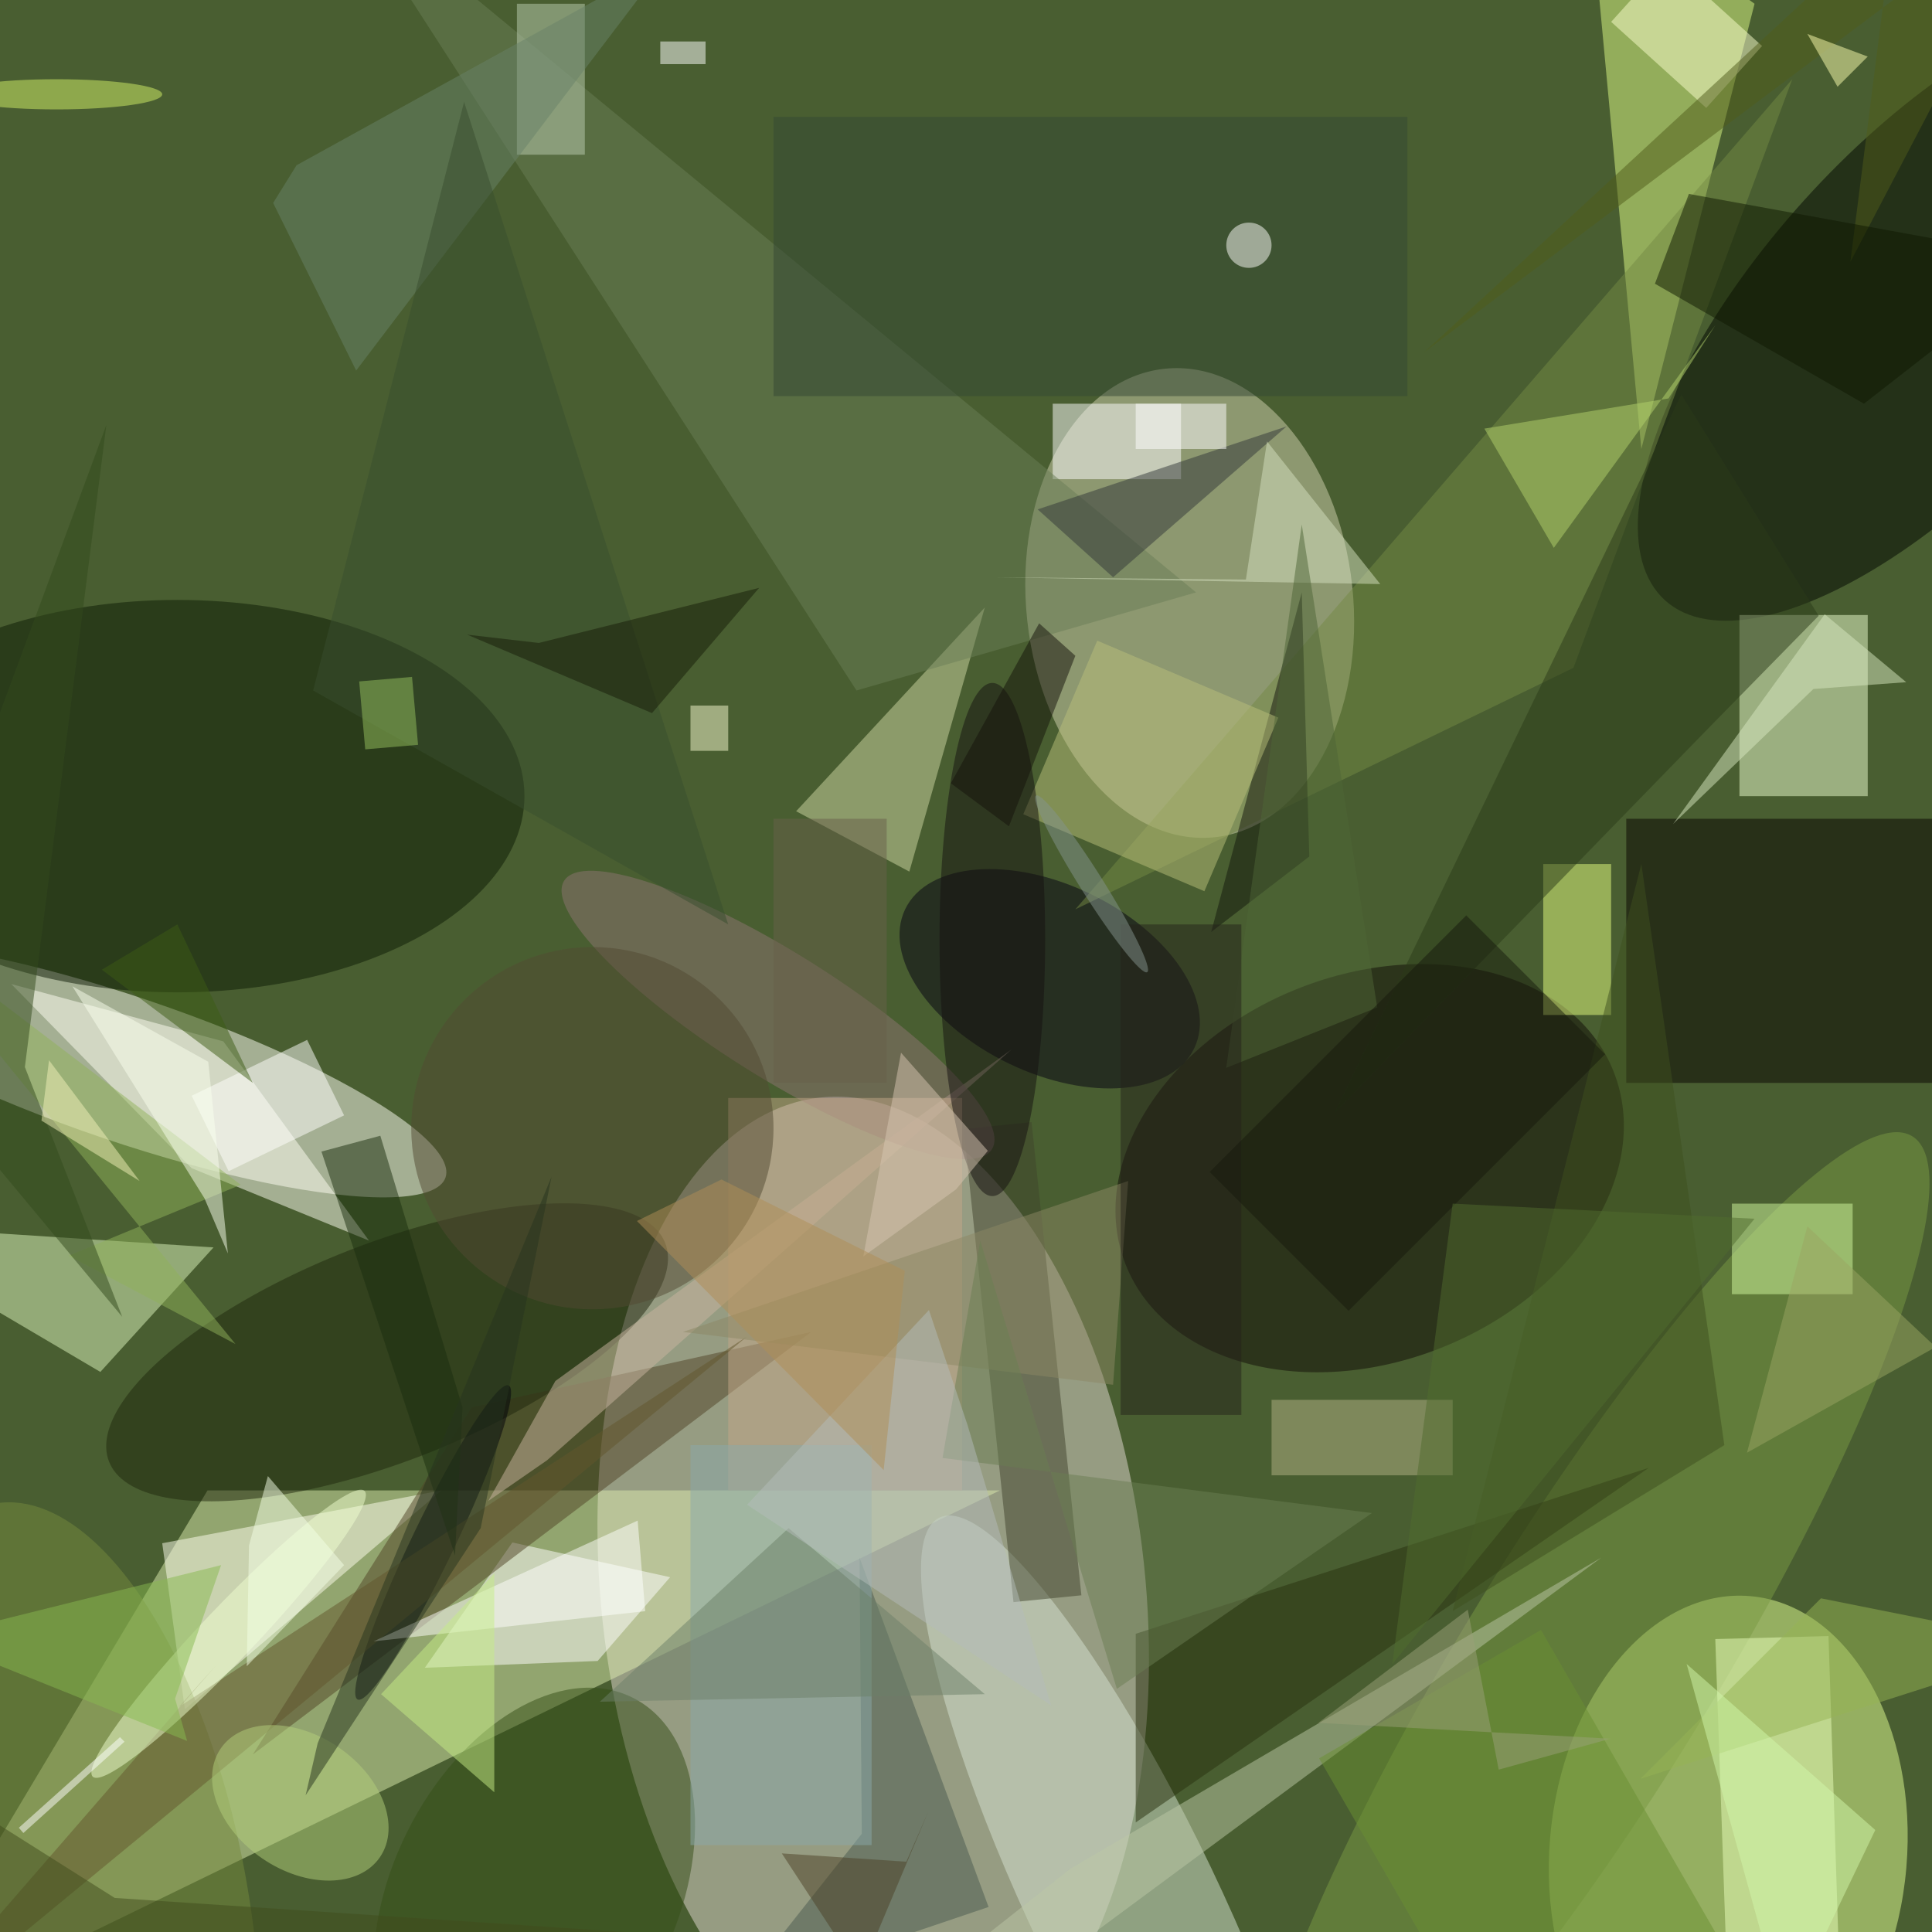 <svg xmlns="http://www.w3.org/2000/svg" viewBox="0 0 2214 2214"><defs/><filter id="a"><feGaussianBlur stdDeviation="12"/></filter><rect width="100%" height="100%" fill="#495e31"/><g filter="url(#a)"><g fill-opacity=".5" transform="translate(4.3 4.3) scale(8.648)"><circle r="1" fill="#e5dad5" transform="rotate(173.9 52 108.3) scale(36.068 65.894)"/><path fill="#dcecaf" d="M27 197h105l-148 72z"/><circle r="1" fill="#e2ff92" transform="rotate(-175.1 119.5 117.6) scale(23.683 34.093)"/><circle r="1" fill="#fffff7" transform="matrix(-3.077 9.089 -42.341 -14.332 16.2 141.2)"/><circle r="1" fill="#d3d3b1" transform="rotate(-96.2 114.2 -30.8) scale(31.216 21.652)"/><path fill="#dffd86" d="M217 59l-7-75 22 16z"/><circle r="1" fill="#100b06" transform="matrix(9.432 23.822 -32.327 12.799 181 154.3)"/><circle r="1" fill="#000500" transform="rotate(-47.9 173.2 -266.5) scale(51.723 21.869)"/><circle r="1" fill="#d7e4d3" transform="matrix(-11.251 5.378 -24.715 -51.699 148.7 252.3)"/><ellipse cx="23" cy="105" fill="#0d1b05" rx="46" ry="26"/><path fill="#eeffd0" d="M230 81h17v24h-17z"/><path fill="#080300" d="M215 108h41v35h-41z"/><circle r="1" fill="#7b9a45" transform="matrix(14.175 8.697 -42.903 69.928 210 220)"/><path fill="#fffff1" d="M24 226l34-29-37 7z"/><path fill="#fffff4" d="M24.9 154.3L1 129.9l28.1 7.6 19.3 26.4z"/><path fill="#def6bf" d="M27.8 164.8l-38.3-2.5-5.2 2.2 28.5 16.8z"/><path fill="#fff" d="M67.4 203.9l20.9 4.6-9.6 11.1-22.9.9z"/><path fill="#514427" d="M62 186l-29 46 74-56z"/><path fill="#d1d8a5" d="M130 80l-10 35-15-8z"/><circle r="1" fill="#040012" transform="matrix(19.148 9.222 -5.411 11.235 138.6 129.2)"/><path fill="#eaffbc" d="M228.3 259.7l-1.5-43 15-.4 1.4 43z"/><circle r="1" fill="#1e270c" transform="matrix(5.276 13.418 -36.848 14.488 50.8 178.7)"/><path fill="#41442d" d="M136.2 148.2l6.6 62.7-9 .9-6.6-62.7z"/><path fill="#fff" d="M139 53h17v10h-17z"/><path fill="#758a45" d="M208 88l29-78-95 110z"/><path fill="#6b7f57" d="M158 78l-45 13L44-16z"/><circle r="1" fill="#768b3e" transform="matrix(-8.815 -56.29 24.748 -3.875 7.8 255)"/><path fill="#e7ff81" d="M204 114h9v20h-9z"/><circle r="1" fill="#344e17" transform="rotate(26.4 -499.2 275.2) scale(18.829 29.263)"/><path fill="#cab6a1" d="M73.1 182.5l-8.9 15.9L72 193l61.5-54.4z"/><path fill="#bcc9a7" d="M141.4 247.1l70.3-41.2-88 65.1h-12.6z"/><path fill="#d5fca1" d="M229 159h16v12h-16z"/><circle r="1" fill="#8f7473" transform="matrix(4.381 -6.983 28.342 17.784 102.6 134)"/><circle r="1" fill="#00030a" transform="matrix(2.553 1.227 -10.004 20.808 56.9 203.9)"/><path fill="#29300e" d="M218 194l-68 22v25z"/><path fill="#12170c" d="M173 113l-13 10 12-45z"/><path fill="#485b4e" d="M97.1 263.5l16.6-21-.3-36.6 17.1 46.3z"/><path fill="#bccfb2" d="M68 0h9v20h-9z"/><path fill="#b5b286" d="M168 185h24v10h-24z"/><path fill="#fffffe" d="M40.2 137.3l4.9 10-15.3 7.4-4.9-10z"/><path fill="#2a3b18" d="M222.3 51.8l-45.9 95.1 49.1-50.5 15-15.3z"/><path fill="#b5d56c" d="M220.6 52.3l6.2-9.7-21.4 29.5-9.2-15.8z"/><path fill="#bbc17a" d="M168.9 94.6l-9.8 23-24-10.2 9.8-23z"/><path fill="#fcffcf" d="M233 5.6l-7.4 8.2L213 2.4l7.4-8.2z"/><path fill="#c4a988" d="M96 145h31v52H96z"/><ellipse cx="131" cy="124" fill="#151011" rx="7" ry="34"/><path fill="#91b25b" d="M8.6 165.9l22.1 11.7-46.6-57.1 47.3 36z"/><circle cx="78" cy="149" r="24" fill="#524b33"/><path fill="#323839" d="M170 56l-33 11 10 9z"/><path fill="#354835" d="M102 15h84v37h-84z"/><path fill="#d7e2c1" d="M131.4 76l51 .9-15-18.9-2.8 18.3z"/><path fill="#d8e8c1" d="M239.8 90.8l12.3-.9-10.8-9-20.1 27.8z"/><path fill="#62572c" d="M28.2 220.1L-16 271l114.5-94.4-75.3 49.1z"/><path fill="#1b2f0f" d="M59.8 205.6l1-19.6-10.9-36-7.8 2.1z"/><circle r="1" fill="#b4d17c" transform="matrix(-10.558 -7.188 5.025 -7.382 39.3 238.4)"/><circle r="1" fill="#f0ffd0" transform="matrix(-18.006 18.935 -2.556 -2.431 29.8 216)"/><path fill="#6b9133" d="M204.3 284.5l-30-52 29.4-17 30 52z"/><path fill="#8d8965" d="M149 156l-59 20 57 7z"/><path fill="#89bb50" d="M-9.8 216.5l38.6-9.6-6.1 17.7 1.6 5.6z"/><path fill="#8aabaa" d="M91 191h24v53H91z"/><path fill="#fbffef" d="M27.1 140.2l2.6 25.4-3.1-7.3-17.5-28.1z"/><path fill="#505d1a" d="M250.5-11.4l-62.3 57.6L271-16l-26.3 50.2z"/><path fill="#fffffe" d="M85 213l-36 4 35-16z"/><path fill="#688268" d="M38.8 21.4L87.9-5.7 46.7 48.6l-11-22.2z"/><path fill="#fff" d="M150 53h12v6h-12z"/><path fill="#3e511e" d="M217 114l-25 99 36-22z"/><path fill="#96b555" d="M216.9 235.2l54.1-17.3-11.7-2.9-18.5-3.7z"/><path fill="#3d5d15" d="M13 128l10-6 10 21z"/><path fill="#0f1800" d="M218.8 37.1l4.5-11.9 47.7 8.7L246.5 53z"/><ellipse cx="7" cy="12" fill="#d4f269" rx="14" ry="2"/><path fill="#394e2f" d="M96 122L41 91l20-78z"/><path fill="#feffb1" d="M243 11l4-4-8-3z"/><path fill="#6b7f53" d="M181.3 200l-33.8 23.3-18.1-59.4-5 28.8z"/><path fill="#9aa763" d="M239 162l17 16-25 14z"/><path fill="#c6ef86" d="M65 237v-29l-15 16z"/><path fill="#26351e" d="M41.6 230.5l-1.6 6.9L63.2 202l9.4-46.6z"/><path fill="#6c8068" d="M79 225l51-1-26-22z"/><path fill="#4e6736" d="M172 69l10 64-20 8z"/><path fill="#d9c7b2" d="M130.4 152l-4.2 5.1-12.3 8.9 5-27z"/><path fill="#15130b" d="M142 86.4l-8.8 22.6-7.7-5.7 11.7-21.2z"/><path fill="#f9fbd0" d="M91 93h5v6h-5z"/><path fill="#25231b" d="M148 122h16v65h-16z"/><circle cx="165" cy="32" r="3" fill="#fffffc"/><path fill="#b5bcbb" d="M98.5 198.9l24.1-25.8 5.1 15.2 11.1 37.2z"/><path fill="#334b1c" d="M-16 135.9l29.6-80.1-10.8 85.1L15.7 174z"/><path fill="#161d08" d="M85.9 94L61.4 83.6l9.5 1.1 29.2-7.3z"/><path fill="#161b0c" d="M212.2 139.2l-34 34-18.4-18.4 34-34z"/><path fill="#404c1d" d="M89.6 256L2 271l-18-39.4L14.7 251z"/><path fill="#fff" d="M87 5h6v3h-6z"/><path fill="#b18e56" d="M95.1 155.8l-11.2 5.5 32.7 33 2.8-26.4z"/><path fill="#d3f9aa" d="M223 220l25 22-12 25z"/><path fill="#97c25f" d="M54.9 98.2l-7 .6-.8-9 7-.6z"/><path fill="#fff" d="M2.6 242.4l-.6-.7 13.4-12 .6.6z"/><path fill="#f2f2b9" d="M18 156L6 140l-1 8z"/><path fill="#516c2e" d="M192 159l-8 61 48-59z"/><path fill="#69604b" d="M102 108h15v35h-15z"/><path fill="#9ba078" d="M198.1 234l14.8-4.1-38.7-2.1 19.8-15z"/><circle r="1" fill="#84948f" transform="rotate(-32.2 274.1 -191.4) scale(1.516 13.828)"/><path fill="#f5ffe6" d="M35 195.1l10.1 11.8-12.9 13.4.3-16z"/><path fill="#4c4227" d="M103.1 245.1l16.5 1.1 2.9-6.6-9 21.4z"/></g></g></svg>